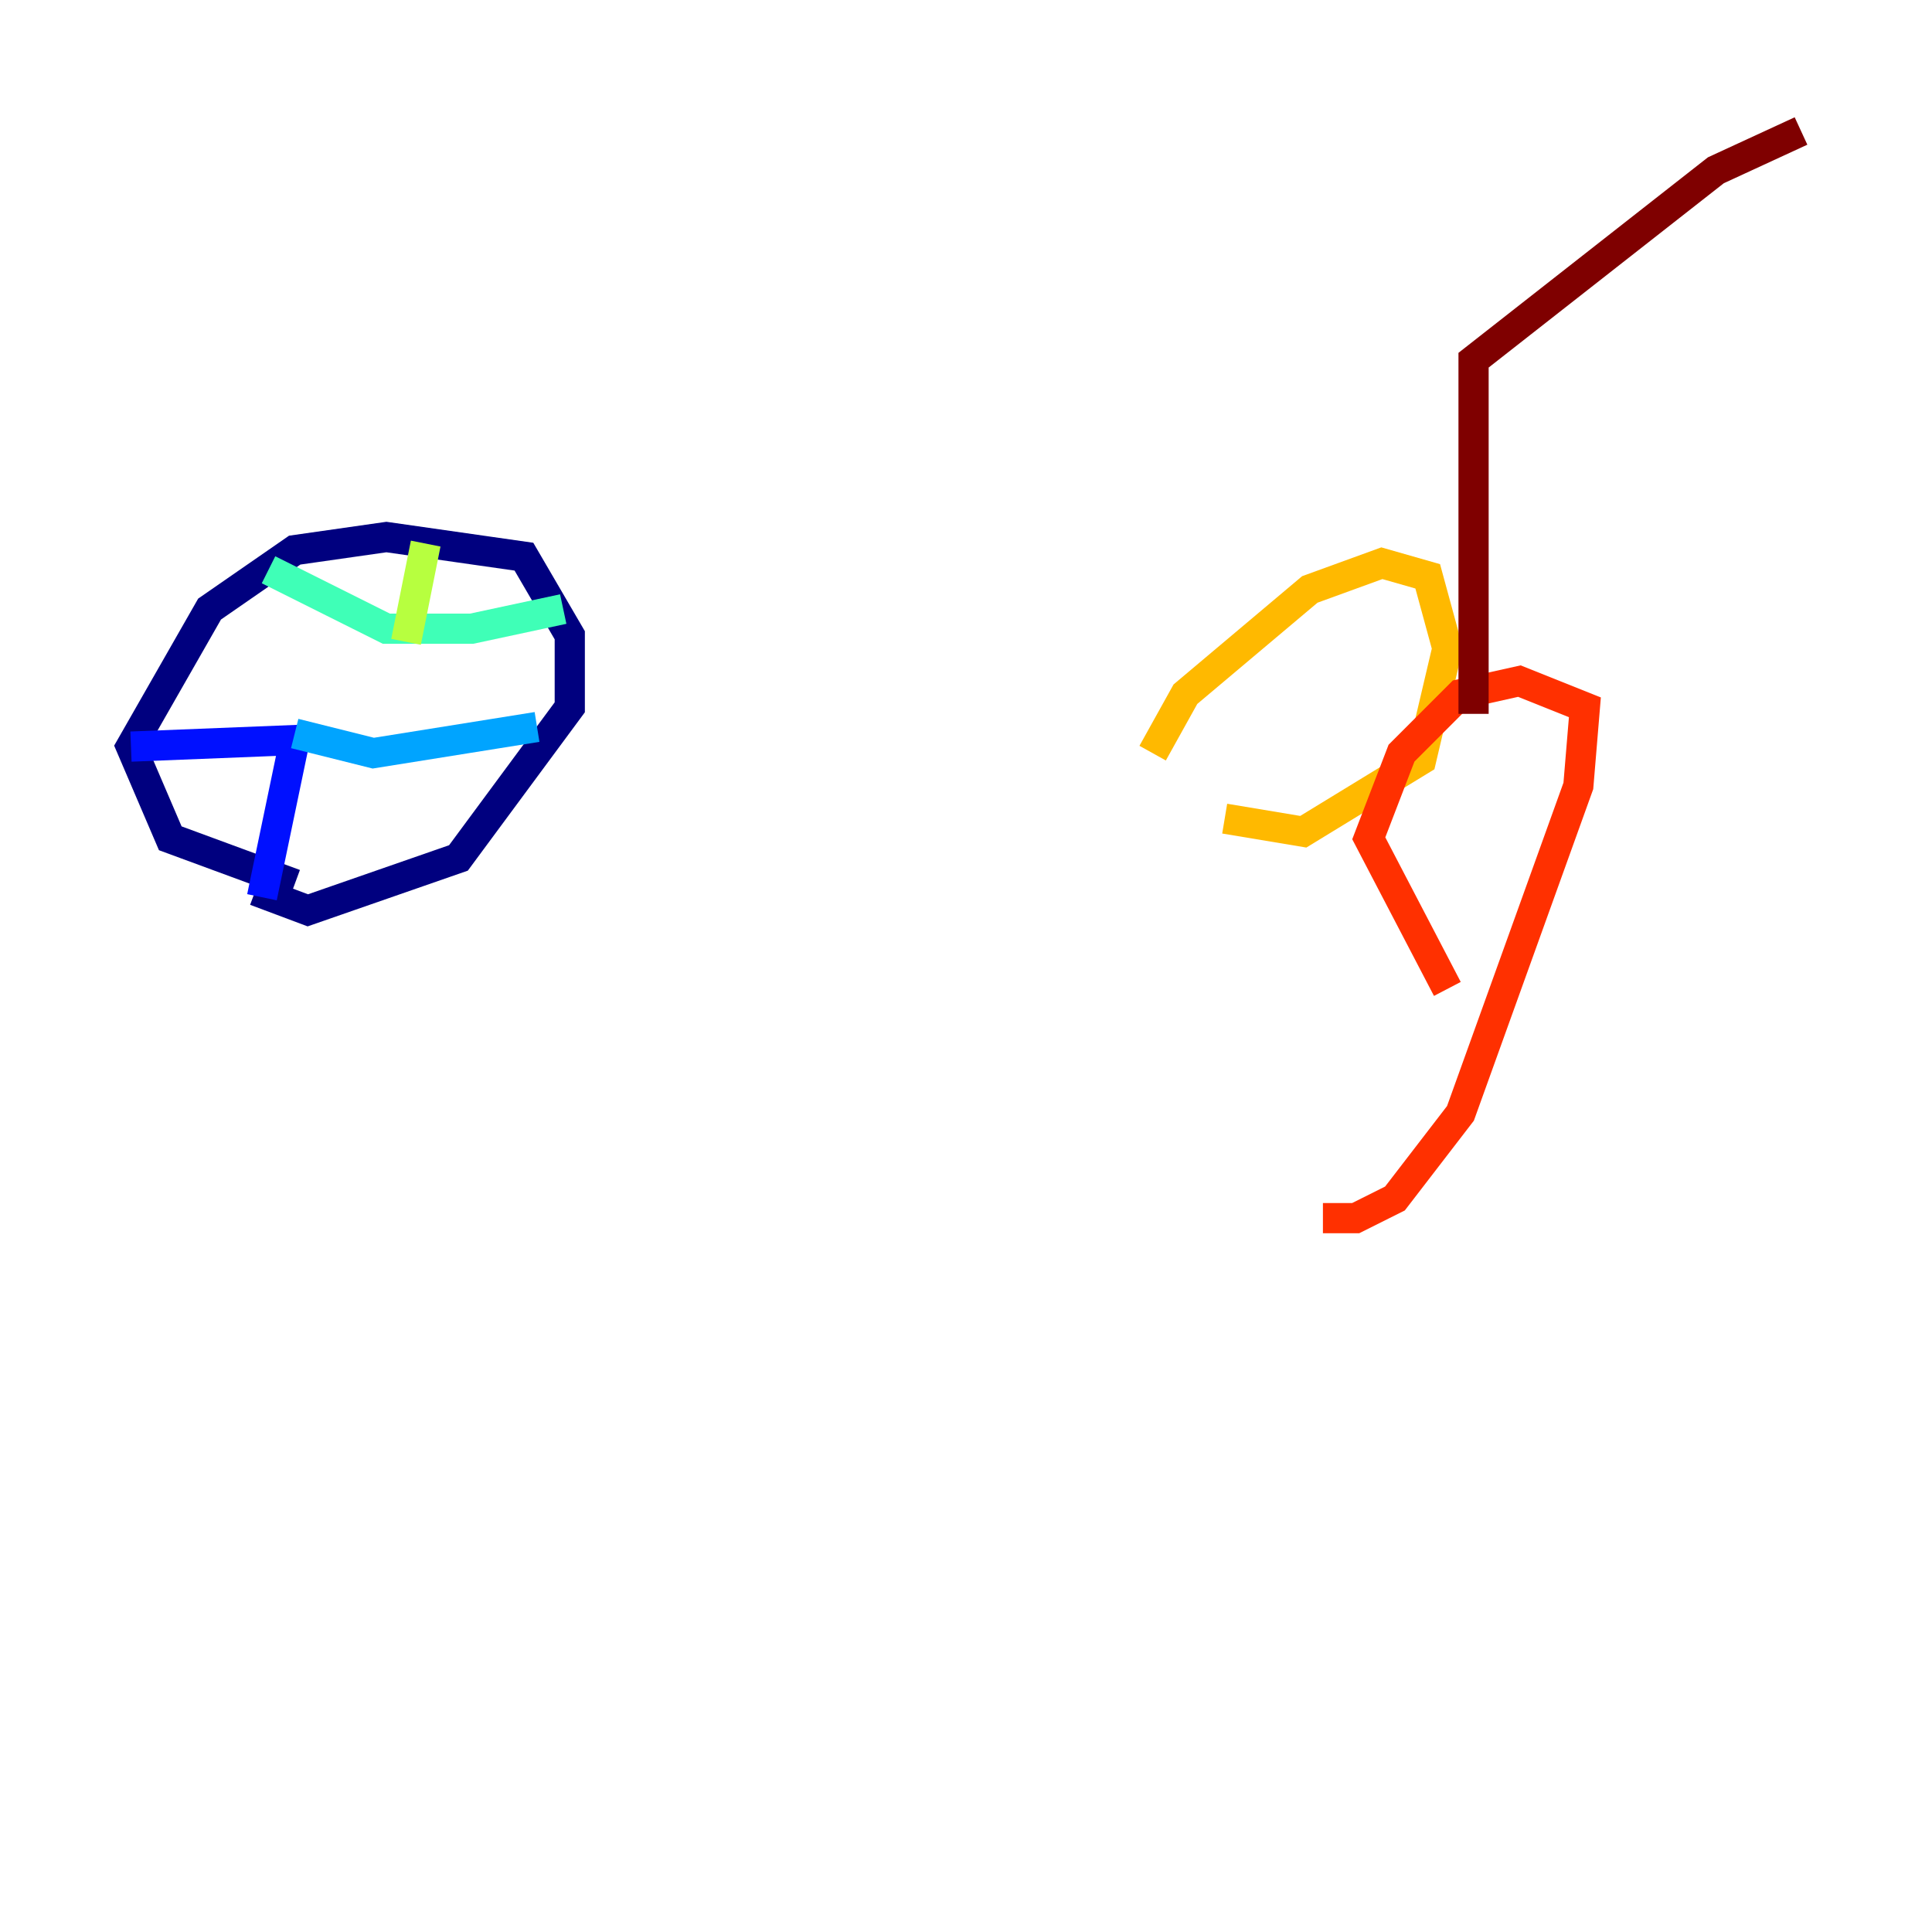 <?xml version="1.0" encoding="utf-8" ?>
<svg baseProfile="tiny" height="128" version="1.2" viewBox="0,0,128,128" width="128" xmlns="http://www.w3.org/2000/svg" xmlns:ev="http://www.w3.org/2001/xml-events" xmlns:xlink="http://www.w3.org/1999/xlink"><defs /><polyline fill="none" points="19.525,58.576 11.281,55.539 8.678,49.464 13.885,40.352 19.525,36.447 25.6,35.58 34.712,36.881 37.749,42.088 37.749,46.861 30.373,56.841 20.393,60.312 16.922,59.01" stroke="#00007f" stroke-width="2" /><polyline fill="none" points="17.356,59.444 19.525,49.031 8.678,49.464" stroke="#0010ff" stroke-width="2" /><polyline fill="none" points="19.525,48.597 24.732,49.898 35.58,48.163" stroke="#00a4ff" stroke-width="2" /><polyline fill="none" points="37.315,40.352 31.241,41.654 25.6,41.654 17.79,37.749" stroke="#3fffb7" stroke-width="2" /><polyline fill="none" points="28.203,36.014 26.902,42.522" stroke="#b7ff3f" stroke-width="2" /><polyline fill="none" points="76.366,49.898 78.536,45.993 86.78,39.051 91.552,37.315 94.59,38.183 95.891,42.956 94.156,50.332 86.346,55.105 81.139,54.237" stroke="#ffb900" stroke-width="2" /><polyline fill="none" points="95.891,65.519 90.685,55.539 92.854,49.898 96.759,45.993 100.664,45.125 105.003,46.861 104.57,52.068 96.759,73.763 92.42,79.403 89.817,80.705 87.647,80.705" stroke="#ff3000" stroke-width="2" /><polyline fill="none" points="97.627,47.295 97.627,23.864 113.681,11.281 119.322,8.678" stroke="#7f0000" stroke-width="2" /></svg>